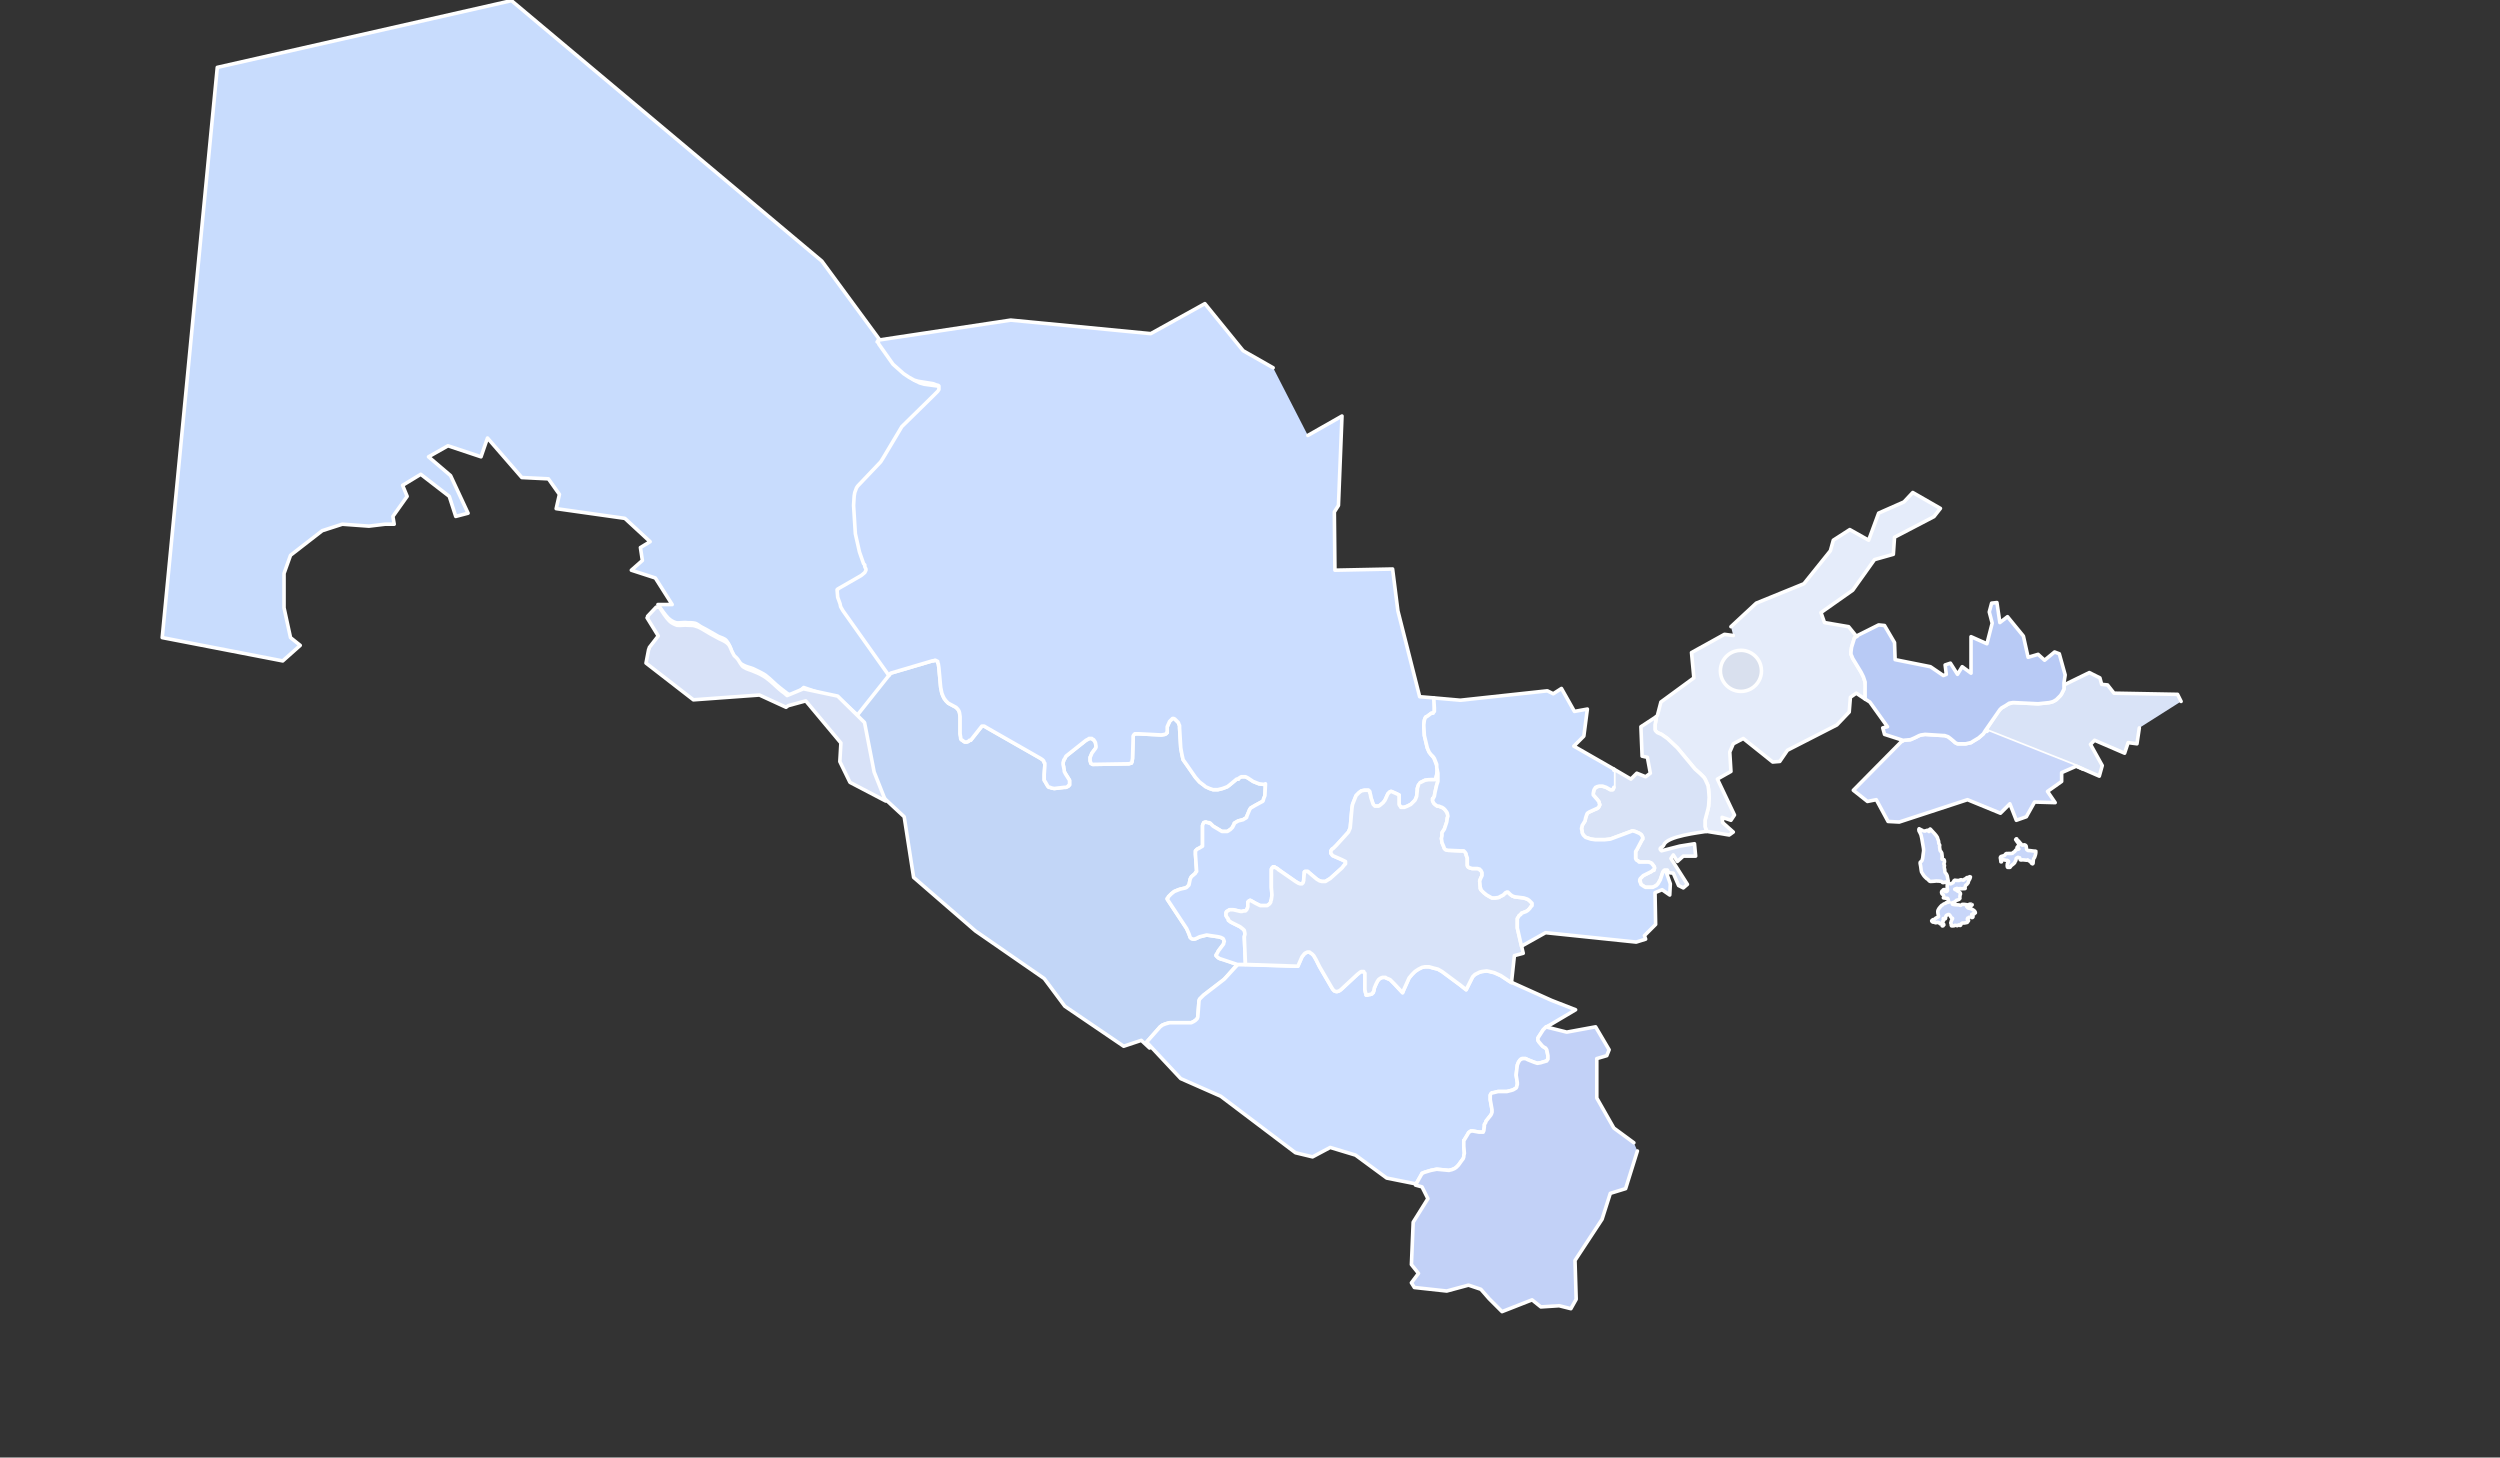 <svg width="1000" height="583"><rect width="100%" height="100%" fill="#333333" stroke="none"/><g transform="scale(1.44) translate(44.841, 0)"><path d="M 561.018,194.838 560.038,192.877 542.384,192.55 540.586,190.261 538.952,190.098 538.461,188.3 535.519,186.829 528.491,190.261 528.491,190.588 528.491,191.406 527.837,192.713 527.51,193.204 526.366,194.348 525.549,194.838 525.058,195.002 524.404,195.165 521.299,195.492 514.597,195.165 514.27,195.165 513.78,195.329 512.799,195.655 512.309,195.982 511.165,196.636 510.184,197.617 506.751,202.847 531.923,212.818 538.298,215.597 539.115,212.655 535.846,206.77 536.99,205.626 545.327,209.222 546.307,206.28 548.759,206.607 549.413,202.194" stroke="#ffff" stroke-width="1" stroke-linecap="round" stroke-linejoin="round" stroke-opacity="1" fill="#d9e3f7" original="#d9e3f7" id="jqvmap1_an" class="jvectormap-region"></path><path d="M 34.056,159.291l1.8-5.04l8.819-6.84l5.58-1.8l7.38,0.54l4.5-0.54h2.52l-0.36-2.16l3.96-5.58l-1.26-3.06l5.04-3.06l7.92,6.12l1.8,5.58l3.42-0.9l-4.86-10.439l-6.12-5.22l5.4-3.06l9.179,3.06l1.8-5.22l9.539,10.979l7.38,0.36l3.06,4.32l-0.9,3.96l19.079,2.7l7.02,6.48l-2.7,1.62l0.54,3.6l-3.06,2.7l6.66,2.16l4.68,7.38h-3.96c0.9,1.26,1.98,2.88,2.88,3.78c0.54,0.54,1.44,1.08,2.16,1.26c0.9,0.18,2.16-0.18,3.06,0c0.9,0,1.62,0,2.34,0.18c0.54,0.18,1.08,0.72,1.8,1.08c1.44,0.72,2.88,1.62,4.5,2.52c0.72,0.36,1.8,0.54,2.34,1.26c0.72,0.9,1.08,1.98,1.44,3.06c0.36,0.72,0.72,1.44,1.26,1.98c0.54,0.72,1.08,1.26,1.8,1.62c0.9,0.54,1.98,0.72,2.88,1.08c1.08,0.54,2.34,1.08,3.42,1.8c1.44,1.08,2.7,2.52,4.14,3.6c1.08,0.9,2.34,1.8,3.42,2.52l3.06-2.7l10.439,3.6l5.94,5.4l8.819-10.799l-12.779-18.179l-0.54-1.08l-0.36-0.9l-0.54-1.8l-0.36-1.98v-0.18h0.18l0,0l0.18-0.18l6.48-3.78l0.9-0.72l0.36-0.54v-0.18v-0.36l-0.18-0.72l-0.18-0.36l-0.18-0.36l-1.08-3.42l-1.26-5.04l-0.54-7.92l0.18-2.7l0.18-0.9l0.54-1.26l0.18-0.54l6.48-6.84l0.9-1.08l5.04-8.819l8.819-8.46l1.26-1.44l0.36-0.54v-0.54l0,0v-0.18l-0.18-0.36l-0.72-0.18l-0.9-0.36l-3.96-0.54l-1.26-0.36l-1.44-0.72l-1.98-1.44l-2.34-2.34l-3.96-5.58l-17.459-23.759L97.232,0.18L15.517,18.719L0.218,177.11l33.478,6.48l4.86-4.32l-2.7-2.16l-1.8-8.28V159.291z" stroke="#ffff" stroke-width="1" stroke-linecap="round" stroke-linejoin="round" stroke-opacity="1" fill="#c8dcfd" original="#c8dcfd" id="jqvmap1_qo" class="jvectormap-region"></path><path d="M 215.638,183.723 215.311,183.56 215.311,183.56 214.984,183.396 214.821,183.396 214.494,183.56 214.167,183.56 202.562,186.992 193.081,198.925 194.062,200.886 194.062,200.886 195.043,208.405 195.043,208.568 199.456,220.501 206.321,226.875 208.937,243.711 226.099,258.586 245.224,271.825 250.944,279.508 267.29,290.623 272.194,288.988 274.482,291.113 273.665,289.479 277.424,285.229 278.078,284.738 278.895,284.411 280.039,284.085 280.857,284.085 285.106,284.085 286.087,284.085 286.741,283.758 287.231,283.431 287.558,283.104 287.722,282.94 287.885,282.45 288.212,278.037 288.376,277.546 288.702,277.219 289.52,276.402 294.914,272.316 295.568,271.662 298.837,267.902 295.241,266.595 294.423,266.431 293.606,266.104 293.443,265.941 293.279,265.778 293.116,265.614 292.952,265.451 292.952,265.287 293.279,264.797 293.606,264.143 295.077,262.182 295.077,261.855 295.241,261.528 295.077,261.037 294.914,260.71 294.587,260.547 294.26,260.384 294.26,260.384 293.606,260.22 290.337,259.73 289.683,259.893 288.376,260.22 287.395,260.71 286.904,260.874 286.578,260.874 286.087,260.71 285.76,260.384 285.433,259.403 284.78,257.932 279.386,249.759 279.386,249.596 279.549,249.432 279.712,249.269 279.712,249.105 280.53,248.288 281.347,247.634 282.491,247.144 284.453,246.653 284.78,246.49 285.106,246.163 285.433,245.836 285.76,244.202 285.924,243.875 286.087,243.548 287.231,242.567 287.231,242.404 287.558,242.077 287.231,237.336 287.231,236.683 287.231,236.356 287.558,236.029 287.722,235.865 288.049,235.702 288.376,235.538 289.193,235.048 289.193,234.885 289.193,234.721 289.193,229.327 289.356,228.837 289.52,228.673 289.52,228.51 290.01,228.346 290.174,228.346 290.5,228.51 290.991,228.51 290.991,228.673 291.318,228.673 292.135,229.491 294.587,230.962 294.587,230.962 294.914,230.962 295.077,230.962 295.895,230.962 296.058,230.962 296.385,230.798 296.548,230.635 296.875,230.471 297.039,230.308 297.202,230.144 297.529,229.817 297.529,229.654 298.019,228.837 298.019,228.673 298.837,228.183 299.164,228.019 300.471,227.693 300.962,227.366 301.289,227.202 301.452,227.039 301.452,226.875 302.269,224.914 302.596,224.423 303.74,223.77 305.538,222.789 305.865,222.625 306.029,222.462 306.192,221.808 306.356,221.645 306.519,220.991 306.683,217.722 306.192,217.885 304.885,217.722 303.25,217.068 301.779,216.087 301.125,215.76 300.798,215.76 300.308,215.76 299.981,215.76 299.654,215.924 299.164,216.251 299.164,216.414 298.673,216.414 296.712,218.049 296.058,218.539 294.75,219.029 293.443,219.356 292.952,219.356 292.135,219.356 291.154,219.029 289.683,218.212 288.376,217.231 287.231,215.924 284.616,212.164 283.799,211.02 283.472,209.549 283.145,207.751 282.818,202.194 282.818,201.54 282.655,201.213 282.491,200.723 282.328,200.559 281.837,200.069 281.51,199.742 281.184,199.578 281.02,199.578 280.857,199.578 280.693,199.742 280.366,200.069 280.039,200.396 279.386,201.867 279.386,202.194 279.386,202.521 279.386,203.174 279.386,203.501 279.222,203.501 279.222,203.665 279.059,203.828 279.059,203.828 278.732,203.992 277.751,204.155 271.376,203.828 270.396,203.828 270.232,203.992 270.232,203.992 270.069,204.155 269.905,204.482 269.905,205.463 269.742,210.693 269.578,211.674 269.415,212.001 269.251,212.001 268.761,212.164 258.954,212.328 258.627,212.328 258.136,212.001 258.136,211.837 257.973,211.347 257.973,211.02 257.973,210.366 258.136,210.039 258.463,209.222 259.444,207.915 259.608,207.588 259.608,207.424 259.608,207.261 259.444,206.28 259.281,205.953 258.954,205.463 258.79,205.463 258.627,205.299 258.463,205.136 258.463,205.136 257.973,205.136 257.646,205.136 257.483,205.299 257.156,205.463 256.829,205.626 251.271,210.039 250.944,210.693 250.618,211.184 250.618,211.347 250.454,211.837 250.454,212.328 250.618,212.982 250.618,213.309 250.781,214.289 250.944,214.616 252.252,216.741 252.252,216.905 252.252,217.395 252.252,217.558 252.252,217.722 252.252,218.049 251.925,218.212 251.925,218.376 251.598,218.539 251.271,218.703 250.781,218.703 248.002,219.029 247.185,218.866 246.858,218.703 246.531,218.703 246.204,218.376 245.55,217.231 245.224,216.741 245.224,215.76 245.224,215.107 245.387,212.655 245.387,212.328 245.387,212.001 245.224,211.837 245.06,211.347 244.733,211.02 243.752,210.366 228.551,201.703 228.224,201.703 227.897,201.703 225.445,204.809 224.792,205.626 224.465,205.626 224.138,205.953 223.647,206.117 223.321,206.117 223.157,206.117 222.667,205.79 222.503,205.626 222.176,205.463 222.013,205.136 222.013,204.809 221.849,203.828 221.849,199.088 221.686,197.944 221.523,197.453 221.196,196.963 220.705,196.473 218.58,195.329 217.927,194.675 217.436,194.021 217.109,193.367 216.782,192.55 216.455,190.915 215.965,185.521 215.802,184.377 215.638,184.05" stroke="#ffff" stroke-width="1" stroke-linecap="round" stroke-linejoin="round" stroke-opacity="1" fill="#c2d6f7" original="#c2d6f7" id="jqvmap1_bu" class="jvectormap-region" fill-opacity="1"></path><path d="M 333.326,269.864 332.999,270.027 332.181,270.681 327.605,274.931 327.114,275.258 326.624,275.421 326.297,275.421 325.807,275.258 325.48,274.931 325.153,274.441 321.72,268.556 320.74,266.595 320.086,265.451 319.595,264.96 319.105,264.633 318.942,264.47 318.451,264.47 318.451,264.47 318.288,264.47 317.961,264.633 317.634,264.797 317.471,264.96 316.817,265.778 315.673,268.393 299,267.902 295.241,271.989 289.52,276.402 288.702,277.219 288.376,277.546 288.212,278.037 287.885,282.45 287.722,282.94 287.558,283.104 287.231,283.431 286.741,283.758 286.087,284.085 285.106,284.085 280.857,284.085 280.039,284.085 278.895,284.411 278.078,284.738 277.424,285.229 273.665,289.479 283.145,299.613 294.26,304.516 315.019,320.208 319.759,321.352 324.663,318.737 331.691,320.862 340.354,327.237 348.527,328.871 349.998,326.256 350.161,326.092 350.161,325.929 350.979,325.602 352.613,325.112 353.431,324.948 354.248,324.785 357.68,325.112 358.171,324.948 358.334,324.948 359.152,324.621 359.642,324.294 360.296,323.641 361.113,322.496 361.603,321.843 361.767,321.352 361.767,321.025 361.93,320.371 361.767,318.41 361.767,317.266 361.767,316.775 361.93,316.612 362.911,314.977 363.074,314.651 363.238,314.487 363.565,314.324 363.728,314.16 363.892,314.16 364.219,314.16 366.017,314.487 366.507,314.487 366.834,314.487 366.997,314.487 367.161,314.487 367.161,314.324 367.161,314.324 367.324,314.16 367.488,312.853 367.488,312.362 367.815,311.872 367.978,311.381 369.286,309.747 369.449,309.42 369.613,308.93 369.613,308.276 369.122,305.497 369.122,304.516 369.122,304.353 369.122,304.189 369.286,303.863 369.286,303.863 369.613,303.536 369.94,303.536 371.247,303.209 373.699,303.209 375.007,302.882 375.497,302.718 376.314,302.228 376.478,301.901 376.478,301.738 376.641,301.247 376.641,300.757 376.314,298.632 376.478,297.161 376.641,295.853 376.968,295.036 377.295,294.546 377.622,294.219 377.785,294.219 377.949,294.055 378.276,294.055 378.439,294.055 378.93,294.055 379.583,294.382 381.218,295.036 382.199,295.363 383.179,295.199 383.67,295.036 384.814,294.709 384.814,294.709 384.977,294.382 385.141,294.219 385.141,293.728 385.141,293.238 384.977,292.421 384.814,291.603 384.487,291.113 384.16,290.95 383.67,290.623 382.689,289.479 382.362,288.988 382.362,288.988 382.362,288.498 382.362,288.334 383.833,286.046 384.65,285.229 384.814,285.229 384.814,285.229 392.823,280.488 386.122,277.873 374.516,272.643 372.064,271.008 370.266,270.191 368.959,269.864 368.142,269.7 366.834,269.864 366.18,270.027 365.853,270.191 365.199,270.518 364.872,270.681 364.219,271.335 363.728,272.316 362.748,274.277 362.421,274.931 360.786,273.623 355.719,269.864 354.575,269.21 353.267,268.883 352.123,268.556 350.979,268.556 350.161,268.72 349.181,269.21 348.2,269.864 347.383,270.681 346.565,271.662 345.094,274.931 344.767,275.748 342.479,273.296 341.335,272.152 341.008,271.989 340.191,271.662 340.027,271.498 339.7,271.498 339.373,271.498 339.21,271.498 338.72,271.662 338.229,271.989 338.066,272.152 337.739,272.643 337.412,273.296 336.922,274.441 336.758,275.258 336.595,275.748 336.431,275.748 336.268,276.075 335.777,276.239 335.614,276.239 334.96,276.402 334.633,276.402 334.633,276.075 334.47,275.748 334.306,274.931 334.306,270.681 334.306,270.354 333.979,270.027 333.979,269.864 333.816,269.864 333.653,269.864 333.489,269.864" stroke="#ffff" stroke-width="1" stroke-linecap="round" stroke-linejoin="round" stroke-opacity="1" fill="#cbddff" original="#cbddff" id="jqvmap1_qa" class="jvectormap-region"></path><path d="M 308.807,102.159 300.471,97.419 289.847,84.343 274.809,92.679 235.907,88.919 199.129,94.477 198.802,94.967 199.129,95.131 199.293,95.621 203.216,101.179 206.158,103.794 207.629,104.775 209.1,105.592 210.244,105.919 214.331,106.573 215.148,106.899 215.802,107.063 215.965,107.226 215.965,107.553 215.965,107.553 215.965,108.207 215.638,108.697 214.331,110.005 205.667,118.505 200.6,127.004 199.783,128.312 193.408,135.014 193.081,135.504 192.591,136.812 192.428,137.792 192.264,140.408 192.755,148.254 193.899,153.321 195.043,156.59 195.37,156.917 195.37,157.407 195.697,158.061 195.697,158.388 195.533,158.715 195.37,159.042 194.389,159.859 187.851,163.618 187.851,163.782 187.851,163.782 187.687,163.782 187.687,163.945 187.851,165.907 188.505,167.705 188.668,168.522 189.322,169.666 202.071,187.646 202.562,186.992 214.167,183.56 214.494,183.56 214.821,183.396 214.984,183.396 215.311,183.56 215.311,183.56 215.638,183.723 215.638,184.05 215.802,184.377 215.965,185.521 216.455,190.915 216.782,192.55 217.109,193.367 217.436,194.021 217.927,194.675 218.58,195.329 220.705,196.473 221.196,196.963 221.523,197.453 221.686,197.944 221.849,199.088 221.849,203.828 222.013,204.809 222.013,205.136 222.176,205.463 222.503,205.626 222.667,205.79 223.157,206.117 223.321,206.117 223.647,206.117 224.138,205.953 224.465,205.626 224.792,205.626 227.897,201.703 228.224,201.703 228.551,201.703 229.368,202.194 244.243,210.693 244.733,211.02 245.06,211.347 245.224,211.837 245.387,212.001 245.387,212.328 245.387,212.655 245.224,215.107 245.224,215.76 245.224,216.741 245.55,217.231 246.204,218.376 246.531,218.703 246.858,218.703 247.185,218.866 248.002,219.029 250.781,218.703 251.271,218.703 251.598,218.539 251.925,218.376 251.925,218.212 252.252,218.049 252.252,217.722 252.252,217.558 252.252,217.395 252.252,216.905 252.252,216.741 251.108,214.943 250.781,214.289 250.781,213.962 250.454,212.328 250.454,211.837 250.618,211.347 250.618,211.184 250.944,210.693 251.271,210.039 256.829,205.626 257.156,205.463 257.483,205.299 257.646,205.136 257.973,205.136 258.463,205.136 258.463,205.136 258.627,205.299 258.79,205.463 258.954,205.463 259.281,205.953 259.444,206.28 259.608,207.261 259.608,207.424 259.608,207.588 259.444,207.915 258.463,209.222 258.136,210.039 257.973,210.366 257.973,211.02 257.973,211.347 258.136,211.837 258.136,212.001 258.627,212.328 258.954,212.328 268.761,212.164 269.251,212.001 269.415,212.001 269.578,211.674 269.742,210.693 269.905,205.463 269.905,204.482 270.069,204.155 270.232,203.992 270.232,203.992 270.396,203.828 271.376,203.828 277.751,204.155 278.732,203.992 279.059,203.828 279.059,203.828 279.222,203.665 279.222,203.501 279.386,203.501 279.386,203.174 279.386,202.521 279.386,202.194 279.386,201.867 280.039,200.396 280.366,200.069 280.693,199.742 280.857,199.578 281.02,199.578 281.184,199.578 281.51,199.742 281.837,200.069 282.328,200.559 282.491,200.723 282.655,201.213 282.818,201.54 282.818,202.194 283.145,207.751 283.472,209.549 283.799,211.02 284.616,212.164 287.231,215.924 288.376,217.231 289.683,218.212 290.01,218.539 291.154,219.029 292.135,219.356 292.952,219.356 293.443,219.356 294.75,219.029 296.058,218.539 296.712,218.049 298.673,216.414 299.164,216.414 299.164,216.251 299.654,215.924 299.981,215.76 300.308,215.76 300.798,215.76 301.125,215.76 301.779,216.087 303.25,217.068 304.885,217.722 306.192,217.885 306.683,217.722 306.519,220.991 306.192,221.808 306.029,222.462 305.865,222.625 305.538,222.789 303.74,223.77 302.923,224.26 302.596,224.423 302.269,224.914 301.452,226.875 301.452,227.039 301.289,227.202 300.962,227.366 300.471,227.693 299.164,228.019 298.837,228.183 298.019,228.673 298.019,228.837 297.529,229.817 297.202,230.144 297.039,230.308 296.875,230.471 296.548,230.635 296.385,230.798 296.058,230.962 295.895,230.962 295.077,230.962 294.914,230.962 294.587,230.962 294.587,230.962 292.135,229.491 291.318,228.673 290.991,228.673 290.991,228.51 290.5,228.51 290.174,228.346 290.01,228.346 289.52,228.51 289.52,228.673 289.356,228.837 289.193,229.327 289.193,234.721 289.193,234.885 289.193,235.048 288.376,235.538 288.049,235.702 287.722,235.865 287.558,236.029 287.231,236.356 287.231,236.683 287.231,237.336 287.558,242.077 287.231,242.404 287.231,242.567 286.087,243.548 285.924,243.875 285.76,244.202 285.433,245.836 285.106,246.163 284.78,246.49 284.453,246.653 282.982,246.98 281.347,247.634 280.53,248.288 279.712,249.105 279.712,249.269 279.549,249.432 279.386,249.596 279.386,249.759 284.78,257.932 285.433,259.403 285.76,260.384 286.087,260.71 286.578,260.874 286.904,260.874 287.395,260.71 288.376,260.22 289.683,259.893 290.337,259.73 293.606,260.22 294.26,260.384 294.26,260.384 294.587,260.547 294.914,260.71 295.077,261.037 295.241,261.528 295.077,261.855 295.077,262.182 293.606,264.143 293.279,264.797 292.952,265.287 292.952,265.451 293.116,265.614 293.279,265.778 293.443,265.941 293.933,266.268 298.837,267.902 299,267.902 301.125,267.902 300.798,260.22 300.962,259.566 300.962,259.239 300.798,258.422 300.471,258.095 299.654,257.441 297.039,256.134 296.875,255.97 296.385,255.643 296.385,255.316 295.895,254.663 295.731,254.336 295.731,253.682 295.731,253.518 295.895,253.192 296.221,253.028 296.712,252.701 296.875,252.701 297.693,252.701 299.817,253.192 300.144,253.192 300.635,253.028 300.798,253.028 301.125,253.028 301.452,252.701 301.615,252.374 301.779,251.884 301.779,250.74 301.779,250.576 301.942,250.413 302.106,250.249 302.106,250.249 302.433,250.086 302.76,250.249 303.904,250.903 305.211,251.557 305.538,251.557 306.029,251.557 306.519,251.557 306.683,251.557 307.173,251.557 307.827,251.067 308.154,250.576 308.154,250.249 308.317,249.922 308.481,248.615 308.317,246.49 308.317,242.24 308.317,241.913 308.317,241.423 308.481,241.096 308.644,241.096 308.807,240.932 308.807,240.769 308.971,240.769 309.134,240.769 309.298,240.932 309.625,241.096 309.952,241.259 311.259,242.24 315.019,244.855 315.836,245.346 316.326,245.509 316.653,245.509 316.817,245.509 316.98,245.346 317.144,245.182 317.307,244.528 317.307,244.202 317.471,242.567 317.471,242.24 317.634,242.077 317.961,242.077 317.961,242.077 318.288,242.077 318.451,242.077 318.778,242.404 320.903,244.202 321.72,244.692 322.374,244.855 322.865,244.855 323.028,244.855 323.355,244.855 323.845,244.528 324.663,244.038 327.932,241.096 328.585,240.279 328.912,239.952 328.912,239.788 328.912,239.461 328.912,239.298 327.932,238.808 325.316,237.663 324.989,237.173 324.826,237.01 324.826,236.846 324.826,236.356 324.826,236.356 324.989,236.192 325.153,235.865 325.48,235.702 326.461,234.721 329.73,231.125 330.22,229.981 330.71,224.423 330.874,223.443 331.855,220.991 332.181,220.664 332.672,220.174 333.326,219.683 334.143,219.52 334.633,219.52 334.96,219.52 335.287,219.52 335.614,219.847 335.614,220.01 335.614,220.174 335.777,220.501 335.941,221.481 336.595,223.443 336.758,223.606 336.922,223.77 337.085,223.933 337.249,223.933 337.576,223.933 338.066,223.933 338.393,223.77 339.373,222.952 339.864,222.299 340.027,221.972 340.681,220.501 341.008,220.174 341.171,220.01 341.498,219.847 341.662,219.847 343.133,220.501 343.46,220.664 343.623,220.827 343.787,220.827 343.787,221.318 343.787,223.116 343.787,223.443 343.95,223.77 344.114,223.933 344.277,224.26 344.441,224.26 344.441,224.26 344.604,224.26 345.258,224.26 346.075,223.933 347.056,223.443 348.2,222.299 348.363,221.972 348.69,221.154 348.69,220.991 348.854,219.52 348.854,219.029 349.181,218.049 349.671,217.395 350.325,217.068 350.979,216.741 352.613,216.578 353.921,216.578 354.248,215.27 354.411,214.126 354.248,212.655 353.758,211.347 353.431,210.53 352.613,209.549 352.123,208.895 351.633,207.751 350.815,204.319 350.652,201.376 350.815,200.069 350.979,199.578 351.142,199.251 351.306,199.088 351.469,199.088 352.777,198.107 353.267,198.107 353.267,197.944 353.431,197.78 353.594,197.617 353.594,196.636 353.594,194.675 353.431,194.021 353.431,193.857 349.508,193.531 343.46,169.666 341.989,158.061 325.97,158.388 325.807,142.206 326.951,140.408 327.932,115.563 318.451,120.957" stroke="#ffff" stroke-width="1" stroke-linecap="round" stroke-linejoin="round" stroke-opacity="1" fill="#cbddff" original="#cbddff" id="jqvmap1_no" class="jvectormap-region" fill-opacity="1"></path><path d="M 436.629,176.531 434.177,176.204 425.024,181.271 425.678,188.3 416.524,195.002 415.543,198.761 415.217,199.088 415.217,199.578 414.89,201.376 414.89,202.194 414.89,202.684 415.053,203.011 415.217,203.174 415.38,203.338 415.543,203.501 416.688,203.992 418.322,205.136 421.101,207.751 426.005,213.635 427.476,214.943 428.456,215.924 428.783,216.414 429.601,218.212 429.764,219.356 429.927,221.481 429.764,223.933 429.601,224.75 428.947,227.202 428.783,227.856 428.783,229 428.783,229.654 429.11,230.635 429.11,230.962 429.274,230.962 429.437,230.962 435.485,231.942 436.629,231.125 433.687,228.51 433.523,227.039 435.975,227.856 436.956,226.385 432.216,216.414 435.975,214.289 435.648,208.895 436.629,206.607 439.408,205.136 447.581,211.674 449.542,211.511 451.667,208.405 465.397,201.376 468.83,197.78 469.157,193.694 470.791,192.55 473.243,194.184 473.243,194.021 473.406,190.261 473.243,189.771 473.243,189.444 472.753,187.973 472.099,186.665 469.81,182.906 469.484,182.089 469.32,181.762 469.32,181.108 469.484,179.8 470.301,177.185 471.118,176.695 470.791,176.695 468.666,174.079 461.965,172.935 460.984,170.156 469.81,163.945 475.858,155.446 481.089,153.974 481.416,149.234 492.367,143.513 494.165,141.225 486.483,136.812 484.031,139.427 477.002,142.533 474.224,150.052 468.993,147.109 464.416,150.052 463.599,152.994 456.244,162.147 443.004,167.541 435.975,174.079" stroke="#ffff" stroke-width="1" stroke-linecap="round" stroke-linejoin="round" stroke-opacity="1" fill="#e5ecfa" original="#e5ecfa" id="jqvmap1_to" class="jvectormap-region"></path><path d="M 429.764 219.356l-0.163-1.144l-0.817-1.798l-0.327-0.49l-0.981-0.981l-1.471-1.308l-4.904-5.884l-2.779-2.615l-1.635-1.144l-1.144-0.49l-0.163-0.163l-0.163-0.163l-0.163-0.163l-0.163-0.327v-0.49v-0.817l0.327-1.798v-0.49l-4.25 2.779l0.327 8.173l1.471 0.327l0.817 4.413l-1.308 0.981l-2.452-0.981l-1.635 1.635l-4.74-2.779v0.327v4.74l-0.163 0.49l-0.163 0.163h-0.163h-0.49l-1.144-0.654l-1.144-0.327h-0.327h-0.163h-0.327l-0.654 0.163l-0.163 0.163h-0.163l-0.327 0.49l-0.163 0.327l-0.163 0.817v0.163v0.163v0.163l1.144 1.308l0.49 0.654v0.327l0.163 0.327v0.163l-0.163 0.327l-0.163 0.327l-0.163 0.163l-0.327 0.163c0 0.163-0.163 0.163-0.327 0.163l-1.798 0.817l-0.49 0.327l-0.163 0.327l-0.163 0.49l-0.163 0.49l-0.163 0.817l-0.817 1.308v0.163l-0.163 0.654l0.163 0.817v0.327l0.163 0.327l0.163 0.327l0.654 0.654l0.49 0.163l0.981 0.327l1.144 0.163h2.779l1.471-0.163l5.721-2.125l0.327-0.163h0.163l0.654 0.163l1.144 0.49l0.49 0.327l0.163 0.163l0.327 0.654v0.163v0.327l-0.163 0.163l-1.471 2.779l-0.327 0.49v0.163v0.654l0 0v1.144l0.163 0.327l0.163 0.163l0.327 0.163l0.327 0.327h1.144h1.471l0.49 0.163l0.327 0.163l0.163 0.163l0.49 0.654l0.163 0.327v0.327l-0.163 0.163v0.163v0.163h-0.327l-0.327 0.327l-2.288 1.144l-0.49 0.49l-0.327 0.327l-0.163 0.327v0.163v0.327h0.163v0.327l0.163 0.327v0.163l0.49 0.327l0.49 0.327l0.327 0.163h0.654h0.654h0.654l0.327-0.163l0.654-0.327l0.49-0.49l0.654-1.144l0.654-1.961l0.163-0.327l0.163-0.163l0.163-0.163h0.163h0.163h0.163h0.327l0.163 0.654l1.471 0.163l1.471 3.433l1.308 0.654l1.144-0.981l-4.577-7.192l0.654-0.981l1.144 1.798l1.635-1.471h3.433l-0.327-3.433l-4.086 0.654l-5.067 1.308c-1.144-0.817 0.49-0.981 0.654-1.635c0.817-2.452 9.971-3.433 11.769-3.759v-0.327l-0.327-0.981V229v-1.144l0.163-0.654l0.654-2.452l0.163-0.817l0.163-2.452L429.764 219.356z" stroke="#ffff" stroke-width="1" stroke-linecap="round" stroke-linejoin="round" stroke-opacity="1" fill="#d9e3f7" original="#d9e3f7" id="jqvmap1_gu" class="jvectormap-region"></path><path d="M 349.181,218.049 348.854,219.029 348.854,219.52 348.69,220.991 348.69,221.154 348.363,221.972 348.2,222.299 347.056,223.443 346.075,223.933 345.258,224.26 344.604,224.26 344.441,224.26 344.441,224.26 344.277,224.26 344.114,223.933 343.95,223.77 343.787,223.443 343.787,223.116 343.787,221.318 343.787,220.827 343.623,220.827 343.46,220.664 343.133,220.501 341.662,219.847 341.498,219.847 341.171,220.01 341.008,220.174 340.681,220.501 340.027,221.972 339.864,222.299 339.373,222.952 338.393,223.77 338.066,223.933 337.576,223.933 337.249,223.933 337.085,223.933 336.922,223.77 336.758,223.606 336.595,223.443 335.941,221.481 335.777,220.501 335.614,220.174 335.614,220.01 335.614,219.847 335.287,219.52 334.96,219.52 334.633,219.52 334.143,219.52 333.326,219.683 332.672,220.174 332.181,220.664 331.855,220.991 330.874,223.443 330.71,224.423 330.22,229.981 329.73,231.125 326.461,234.721 325.48,235.702 325.153,235.865 324.989,236.192 324.826,236.356 324.826,236.356 324.826,236.846 324.826,237.01 324.989,237.173 325.316,237.663 327.932,238.808 328.912,239.298 328.912,239.461 328.912,239.788 328.912,239.952 328.585,240.279 327.932,241.096 324.663,244.038 323.845,244.528 323.355,244.855 323.028,244.855 322.865,244.855 322.374,244.855 321.72,244.692 320.903,244.202 318.778,242.404 318.451,242.077 318.288,242.077 317.961,242.077 317.961,242.077 317.634,242.077 317.471,242.24 317.471,242.567 317.307,244.202 317.307,244.528 317.144,245.182 316.98,245.346 316.817,245.509 316.653,245.509 316.326,245.509 315.836,245.346 315.019,244.855 311.259,242.24 310.279,241.586 309.952,241.259 309.625,241.096 309.298,240.932 309.134,240.769 308.971,240.769 308.807,240.769 308.807,240.932 308.644,241.096 308.481,241.096 308.317,241.423 308.317,241.913 308.317,242.24 308.317,246.49 308.481,248.615 308.317,249.922 308.154,250.249 308.154,250.576 307.827,251.067 307.173,251.557 306.683,251.557 306.519,251.557 306.029,251.557 305.538,251.557 305.211,251.557 303.904,250.903 302.76,250.249 302.433,250.086 302.106,250.249 302.106,250.249 301.942,250.413 301.779,250.576 301.779,250.74 301.779,251.884 301.615,252.374 301.452,252.701 301.125,253.028 300.798,253.028 300.635,253.028 300.144,253.192 299.817,253.192 297.693,252.701 296.875,252.701 296.712,252.701 296.221,253.028 295.895,253.192 295.731,253.518 295.731,253.682 295.731,254.336 295.895,254.663 296.385,255.316 296.385,255.643 296.875,255.97 297.039,256.134 299.654,257.441 300.471,258.095 300.798,258.422 300.962,259.239 300.962,259.566 300.798,260.22 301.125,267.902 315.673,268.393 316.817,265.778 317.471,264.96 317.634,264.797 317.961,264.633 318.288,264.47 318.451,264.47 318.451,264.47 318.942,264.47 319.105,264.633 319.595,264.96 320.086,265.451 320.74,266.595 321.72,268.556 325.153,274.441 325.48,274.931 325.807,275.258 326.297,275.421 326.624,275.421 327.114,275.258 327.605,274.931 332.181,270.681 332.999,270.027 333.326,269.864 333.489,269.864 333.653,269.864 333.816,269.864 333.979,269.864 333.979,270.027 334.306,270.354 334.306,270.681 334.306,274.931 334.47,275.748 334.633,276.075 334.633,276.402 334.96,276.402 335.614,276.239 335.777,276.239 336.268,276.075 336.431,275.748 336.595,275.748 336.758,275.258 336.922,274.441 337.412,273.296 337.739,272.643 338.066,272.152 338.229,271.989 338.72,271.662 339.21,271.498 339.373,271.498 339.7,271.498 340.027,271.498 340.191,271.662 341.008,271.989 341.335,272.152 342.479,273.296 344.767,275.748 345.094,274.931 346.565,271.662 347.383,270.681 348.2,269.864 349.181,269.21 350.161,268.72 350.979,268.556 352.123,268.556 353.267,268.883 354.575,269.21 355.719,269.864 360.786,273.623 362.421,274.931 362.748,274.277 363.728,272.316 364.219,271.335 364.872,270.681 365.199,270.518 365.853,270.191 366.18,270.027 366.834,269.864 368.142,269.7 368.959,269.864 370.266,270.191 372.064,271.008 374.516,272.643 375.007,272.97 375.824,265.451 378.276,264.797 376.641,257.768 376.641,255.643 376.641,255.153 376.968,254.663 377.132,254.336 377.622,254.009 377.785,253.682 379.093,253.192 379.583,252.865 380.074,252.374 380.401,251.884 380.564,251.72 380.728,251.557 380.728,251.067 380.728,250.903 380.564,250.74 380.401,250.576 380.074,250.249 379.91,250.086 379.42,249.759 378.439,249.432 375.824,249.105 375.497,248.942 375.334,248.942 374.68,248.451 374.353,248.124 374.026,247.798 373.862,247.798 373.699,247.798 373.536,247.961 373.372,247.961 372.718,248.615 371.738,249.105 371.574,249.269 370.43,249.432 369.94,249.432 369.613,249.432 369.286,249.269 368.142,248.615 367.324,247.961 366.507,247.144 366.507,246.817 366.344,246.817 366.344,246.49 366.18,244.692 366.507,243.875 366.834,243.221 366.834,242.894 366.834,242.567 366.834,242.404 366.67,242.077 366.507,241.75 366.344,241.75 366.18,241.423 365.526,241.259 364.055,241.259 363.565,241.096 363.401,241.096 363.238,240.932 363.074,240.932 362.911,240.769 362.748,240.442 362.748,240.279 362.748,238.317 362.421,237.5 362.421,237.173 362.094,236.683 361.93,236.519 361.767,236.356 361.44,236.356 361.113,236.356 357.354,236.192 356.7,236.029 356.373,235.702 356.209,235.212 355.719,234.067 355.719,233.577 355.556,232.923 355.719,232.106 355.719,231.289 356.373,230.308 357.027,228.346 357.19,227.202 357.354,226.712 357.19,225.895 357.027,225.568 356.536,224.914 356.209,224.587 355.719,224.26 355.229,224.097 354.902,223.933 354.411,223.933 353.758,223.443 353.431,223.116 353.104,222.462 353.104,222.135 353.104,221.808 353.267,221.808 353.594,221.154 353.758,220.174 354.248,218.049 354.575,217.068 354.575,216.087 354.575,214.78 354.411,213.962 354.248,215.107 353.921,216.578 351.96,216.578 350.979,216.741 350.325,217.068 349.671,217.395" stroke="#ffff" stroke-width="1" stroke-linecap="round" stroke-linejoin="round" stroke-opacity="1" fill="#d8e3f9" original="#d8e3f9" id="jqvmap1_sa" class="jvectormap-region"></path><path d="M 507.242,203.011 507.078,203.174 506.915,203.174 506.915,203.011 506.751,202.847 506.751,202.847 506.751,202.847 506.588,203.011 506.097,203.828 504.79,204.972 503.155,205.953 502.665,206.28 501.194,206.607 500.54,206.607 499.232,206.607 498.905,206.607 498.252,206.28 497.925,205.953 496.944,205.136 496.29,204.645 495.309,204.319 494.982,204.319 489.915,203.992 488.771,204.155 488.281,204.319 487.3,204.809 485.829,205.463 484.031,205.626 483.377,205.953 469.974,219.52 473.897,222.625 476.349,222.135 479.618,228.183 482.723,228.346 501.684,222.135 510.838,225.895 513.453,223.279 515.251,227.856 518.03,226.875 520.318,222.789 526.039,222.952 523.914,219.847 527.837,217.068 527.837,214.616 531.923,212.818 533.721,213.635 533.721,213.635 531.923,212.818
         M 491.059,230.935 c 0,0 -0.132,0.104 -0.147,0.067 -0.014,-0.037 -0.067,-0.147 -0.119,-0.228 -0.051,-0.081 -0.071,-0.133 -0.161,-0.147 -0.09,-0.014 -0.175,0.023 -0.289,0.067 -0.113,0.042 -0.271,0.076 -0.37,0.109 -0.1,0.034 0.033,0.081 -0.218,0.043 -0.251,-0.039 -0.616,-0.181 -0.616,-0.181 0,0 -0.607,-0.313 -0.749,-0.379 -0.142,-0.067 -0.142,-0.142 -0.189,-0.033 -0.048,0.109 -0.043,0.336 0.009,0.488 0.051,0.152 0.023,0.189 0.123,0.299 0.1,0.11 0.413,0.81 0.464,0.961 0.053,0.152 -0.005,0.232 0.11,0.531 0.113,0.299 0.37,2.27 0.45,2.536 0.081,0.265 0.19,1.208 0.119,1.398 -0.071,0.19 -0.184,1.697 -0.237,1.89 -0.051,0.194 -0.18,0.758 -0.341,0.89 -0.161,0.133 -0.455,0.204 -0.384,0.506 0.071,0.303 0.299,1.635 0.299,1.933 0,0.299 0.156,0.706 0.242,0.786 0.085,0.081 0.522,0.862 0.754,1.057 0.232,0.194 0.503,0.564 0.763,0.673 0.261,0.109 0.432,0.616 0.83,0.644 0.398,0.029 1.384,-0.113 1.587,-0.123 0.203,-0.009 1.441,0.019 1.644,0.228 0.204,0.209 -0.023,0.251 0.37,0.218 0.393,-0.033 0.464,-0.26 0.715,-0.109 0.251,0.152 0.27,0.37 0.317,0.483 0.048,0.113 -0.014,0.867 0,1.057 0.014,0.189 0.152,0.635 0.095,0.782 -0.057,0.147 -0.209,0.266 -0.336,0.303 -0.128,0.039 -0.375,-0.057 -0.384,-0.152 -0.009,-0.095 -0.067,-0.474 -0.18,-0.46 -0.114,0.014 -0.46,0.147 -0.488,0.228 -0.029,0.081 -0.327,0.384 -0.275,0.635 0.053,0.251 0.142,0.45 0.351,0.522 0.209,0.071 0.345,0.644 0.218,0.834 -0.128,0.189 0.009,0.109 0.156,0.132 0.147,0.023 0.214,0.057 0.422,0.081 0.209,0.023 0.545,0.005 0.573,0.071 0.029,0.067 0.119,0.1 0.156,0.322 0.037,0.223 -0.081,0.299 0.076,0.469 0.156,0.17 0.261,0.161 -0.029,0.242 -0.289,0.081 -0.644,0.029 -0.867,0.336 -0.223,0.308 -0.081,0.128 -0.237,0.1 -0.156,-0.029 -0.351,0.223 -0.351,0.223 0,0 -0.355,0.17 -0.412,0.218 -0.057,0.047 -0.422,0.455 -0.422,0.455 0,0 -0.669,0.701 -0.669,1.26 0,0.559 0.124,0.777 0.142,0.977 0.019,0.198 0.294,0.426 -0.398,0.711 -0.692,0.285 -0.37,0.37 -0.616,0.464 -0.246,0.095 -0.436,0.057 -0.55,0.161 -0.113,0.104 -0.341,0.218 -0.265,0.379 0.076,0.161 0.17,0.152 0.256,0.189 0.085,0.039 0.085,0.067 0.085,0.067 0,0 0.067,0.009 0.161,0.009 0.095,0 0.198,0.028 0.322,0.057 0.123,0.028 0.067,0.113 0.228,0.113 0.161,0 0.531,-0.067 0.531,-0.067 0,0 -0.18,-0.104 0.152,-0.039 0.331,0.067 0.294,0.085 0.361,0.152 0.067,0.067 0.228,0.237 0.228,0.237 h 0.341 c 0,0 0.271,0.232 0.28,0.347 0.009,0.113 -0.095,0.237 0,0.246 0.095,0.009 0.175,0.014 0.214,-0.019 0.038,-0.033 0.076,-0.184 0.142,-0.214 0.067,-0.028 0.113,-0.033 0.051,-0.161 -0.062,-0.128 -0.099,-0.284 -0.138,-0.289 -0.039,-0.005 -0.133,0.113 -0.156,-0.062 -0.023,-0.175 -0.051,-0.503 0.019,-0.583 0.071,-0.081 0.256,-0.142 0.242,-0.237 -0.014,-0.095 -0.048,-0.099 -0.062,-0.265 -0.014,-0.166 -0.123,-0.256 -0.005,-0.246 0.118,0.009 0.161,0.161 0.237,0.175 0.076,0.014 0.2,-0.085 0.228,-0.104 0.028,-0.019 0.047,0.133 0.099,-0.028 0.051,-0.161 0.076,-0.152 0.057,-0.261 -0.019,-0.109 0.048,-0.55 0.242,-0.658 0.194,-0.11 0.393,-0.209 0.506,-0.242 0.114,-0.033 0.204,0.033 0.347,0.147 0.142,0.113 0.455,0.806 0.587,0.867 0.133,0.062 0.331,-0.028 0.218,0.2 -0.113,0.228 -0.364,0.554 -0.379,0.796 -0.014,0.242 -0.166,0.294 -0.071,0.469 0.095,0.175 0.11,0.261 0.104,0.384 -0.005,0.123 -0.029,0.322 0.166,0.331 0.194,0.009 0.512,-0.014 0.602,-0.033 0.09,-0.019 0.194,-0.138 0.294,-0.166 0.099,-0.029 0.327,0.067 0.44,0.113 0.114,0.048 0.256,0.033 0.317,-0.048 0.062,-0.081 0.327,-0.218 0.379,-0.138 0.053,0.081 0.209,0.161 0.251,0.161 0.042,0 0.142,-0.057 0.194,-0.133 0.053,-0.076 0.033,-0.265 0.138,-0.345 0.104,-0.081 0.147,-0.138 0.242,-0.184 0.095,-0.048 0.128,-0.048 0.28,-0.029 0.152,0.019 0.242,0 0.711,-0.076 0.469,-0.076 0.45,-0.099 0.506,-0.161 0.057,-0.062 0.184,-0.327 0.237,-0.351 0.051,-0.023 0.099,-0.123 0.005,-0.194 -0.095,-0.071 -0.289,-0.048 -0.299,-0.19 -0.009,-0.142 0.062,-0.389 0.113,-0.426 0.053,-0.039 0.209,-0.133 0.28,-0.142 0.071,-0.009 -0.071,-0.085 0.242,-0.071 0.313,0.014 0.303,0 0.403,0.043 0.099,0.042 0.294,0.057 0.384,0.037 0.09,-0.019 0.181,-0.203 0.186,-0.251 0.005,-0.048 -0.156,-0.303 -0.242,-0.403 -0.085,-0.1 -0.232,-0.232 -0.099,-0.246 0.133,-0.014 0.251,0.048 0.299,-0.028 0.048,-0.076 0.048,-0.161 0.048,-0.161 l 0.28,0.104 c 0,0 0.071,-0.156 0.2,-0.203 0.128,-0.048 0.18,-0.099 0.156,-0.214 -0.023,-0.113 -0.214,-0.403 -0.308,-0.474 -0.095,-0.071 -0.403,-0.341 -0.697,-0.46 -0.294,-0.119 -0.435,-0.214 -0.706,-0.232 -0.271,-0.019 -0.554,-0.209 -0.583,-0.294 -0.028,-0.085 -0.256,-0.26 -0.119,-0.28 0.138,-0.019 0.361,-0.062 0.522,-0.028 0.161,0.033 0.242,0.009 0.289,-0.048 0.047,-0.057 0.403,-0.138 0.45,-0.11 0.048,0.029 0.242,-0.194 0.242,-0.194 0,0 0.005,-0.128 -0.081,-0.138 -0.085,-0.009 -0.161,-0.005 -0.261,-0.062 -0.099,-0.057 -0.327,0.005 -0.407,0.039 -0.081,0.033 -0.313,0.152 -0.412,0.17 -0.099,0.019 -0.085,0.023 -0.342,-0.048 -0.256,-0.071 -0.886,-0.123 -1.047,-0.109 -0.161,0.014 -0.384,0.048 -0.45,0.142 -0.067,0.095 -0.181,0.214 -0.379,0.119 -0.2,-0.095 -0.256,-0.109 -0.639,-0.119 -0.384,-0.009 -0.782,-0.014 -0.929,-0.062 -0.147,-0.048 -0.531,-0.029 -0.55,-0.152 -0.019,-0.123 -0.119,-0.28 -0.066,-0.342 0.051,-0.062 0.361,-0.076 0.502,-0.152 0.142,-0.076 0.471,-0.237 0.494,-0.294 0.021,-0.057 0.145,-0.23 0.218,-0.268 0.074,-0.037 0.439,-0.071 0.543,-0.156 0.104,-0.085 0.313,-0.142 0.345,-0.228 0.033,-0.085 0.128,-0.218 0.081,-0.322 -0.048,-0.104 -0.023,-0.63 0.042,-0.772 0.067,-0.142 0.09,-0.161 0.11,-0.327 0.019,-0.166 -0.19,-0.351 -0.218,-0.393 -0.029,-0.042 -0.436,-0.365 -0.483,-0.355 -0.048,0.009 0.023,0.081 -0.118,-0.005 -0.142,-0.085 -0.232,-0.18 -0.308,-0.251 -0.076,-0.071 -0.18,-0.09 -0.284,-0.128 -0.104,-0.039 -0.271,-0.104 -0.175,-0.175 0.095,-0.071 0.203,-0.048 0.364,-0.1 0.161,-0.051 0.133,-0.132 0.275,-0.081 0.142,0.053 0.364,0.113 0.511,0.095 0.147,-0.019 0.393,-0.076 0.441,-0.076 0.048,0 0.023,0.051 0.195,0.076 0.17,0.023 0.303,-0.009 0.431,-0.028 0.128,-0.019 0.488,0 0.531,-0.005 0.042,-0.005 0.161,-0.009 0.147,-0.095 -0.014,-0.085 -0.051,-0.109 -0.039,-0.274 0.014,-0.166 -0.028,0 0.076,-0.294 0.104,-0.294 0.062,-0.28 0.147,-0.327 0.085,-0.048 0.531,-0.355 0.55,-0.435 0.019,-0.081 0.085,-0.308 0.123,-0.412 0.038,-0.104 0.152,-0.483 0.246,-0.607 0.095,-0.124 0.194,-0.251 0.232,-0.426 0.039,-0.175 0.2,-0.417 0.057,-0.432 -0.142,-0.014 -0.2,-0.043 -0.294,0.033 -0.095,0.076 -0.057,0.203 -0.379,0.152 -0.322,-0.053 -0.473,0.313 -0.665,0.384 -0.193,0.071 -0.298,0.104 -0.411,0.223 -0.114,0.118 0,0.214 -0.342,0.123 -0.341,-0.09 -0.568,-0.138 -0.805,0.023 -0.237,0.161 -0.251,0.048 -0.602,0.09 -0.35,0.042 -0.805,-0.175 -0.957,0 -0.152,0.175 -0.184,0.403 -0.261,0.545 -0.076,0.142 -0.27,0.152 -0.379,0.223 -0.109,0.071 -0.189,0.184 -0.361,0.184 -0.17,0 -0.336,-0.119 -0.375,-0.184 -0.039,-0.067 -0.379,-0.113 -0.413,-0.246 -0.033,-0.132 0.147,-0.166 0.133,-0.355 -0.014,-0.19 -0.246,-1.265 -0.285,-1.45 -0.038,-0.184 -0.218,-0.494 -0.274,-0.55 -0.057,-0.057 -0.474,-0.526 -0.398,-0.782 0.076,-0.256 -0.19,-0.986 -0.17,-1.156 0.019,-0.17 0.132,-0.284 0.085,-0.426 -0.047,-0.142 -0.189,-0.237 -0.189,-0.361 0,-0.123 0.048,-0.18 0.152,-0.379 0.104,-0.2 0.028,-0.729 -0.104,-0.853 -0.133,-0.124 -0.578,0.028 -0.568,-0.209 0.009,-0.237 0.104,-0.474 0.104,-0.531 0,-0.057 -0.113,-0.635 -0.113,-0.919 0,-0.285 -0.218,-0.446 -0.313,-0.644 -0.095,-0.2 -0.181,-0.057 -0.218,-0.417 -0.037,-0.361 -0.028,-0.361 -0.076,-0.512 -0.048,-0.152 -0.048,-0.2 -0.048,-0.341 0,-0.142 0.17,-0.474 -0.076,-0.711 -0.246,-0.237 -0.085,-0.853 -0.266,-1.119 -0.18,-0.265 -0.132,-0.511 -0.256,-0.757 -0.123,-0.246 -0.435,-0.655 -0.711,-0.967 -0.275,-0.313 -0.683,-0.72 -0.919,-0.986 -0.237,-0.265 -0.351,-0.455 -0.426,-0.37 -0.076,0.085 -0.161,0.104 -0.181,0.17 -0.019,0.067 0.009,0.218 0.009,0.218 l -0.019,0.104 -0.016,0.14 z
         M 515.195,233.11 c -0.113,0.085 -0.19,0.114 -0.095,0.181 0.095,0.067 0.095,0.133 0.2,0.284 0.104,0.152 0.417,0.54 0.455,0.607 0.037,0.067 0.218,0.407 0.218,0.464 0,0.057 -0.123,0.218 -0.123,0.218 0,0 -0.104,0.142 -0.181,0.275 -0.076,0.132 -0.322,0.218 -0.2,0.35 0.124,0.133 0.342,0.209 0.342,0.209 0,0 0.228,0.095 0.095,0.161 -0.133,0.067 -0.342,0.067 -0.407,0.133 -0.067,0.067 -0.37,0 -0.474,0.19 -0.104,0.189 -0.124,0.294 -0.218,0.35 -0.095,0.057 -0.085,0.039 -0.265,0.17 -0.18,0.132 -0.331,0.218 -0.341,0.274 -0.009,0.057 0.076,0.085 -0.285,0.095 -0.361,0.009 -1.336,-0.019 -1.412,0 -0.076,0.019 -0.228,0.142 -0.351,0.294 -0.123,0.152 0.076,0.218 -0.522,0.37 -0.596,0.152 -0.692,0.17 -0.739,0.294 -0.048,0.124 -0.142,0.085 -0.029,0.559 0.114,0.474 0.029,0.701 0.085,0.796 0.057,0.095 0.161,0.085 0.19,-0.048 0.028,-0.132 -0.057,-0.502 0.113,-0.55 0.17,-0.048 0.313,0.019 0.483,0.048 0.17,0.028 0.729,0.161 0.816,0.152 0.085,-0.009 0.18,-0.057 0.274,0.085 0.095,0.142 0.342,0.039 0.265,0.313 -0.076,0.275 -0.322,0.294 -0.331,0.474 -0.009,0.181 -0.039,0.625 -0.048,0.73 -0.009,0.104 0.066,0.359 0.19,0.37 0.122,0.009 0.265,-0.048 0.379,-0.039 0.113,0.009 0.161,0.057 0.246,0.009 0.085,-0.048 0.2,-0.417 0.341,-0.492 0.142,-0.076 0.844,-0.664 0.91,-0.758 0.066,-0.095 0.057,-0.284 0.132,-0.37 0.076,-0.085 0.209,-0.181 0.209,-0.246 0,-0.066 0.085,-0.568 0.085,-0.568 0,0 0.029,-0.142 0.095,-0.161 0.067,-0.019 0.303,-0.17 0.398,-0.19 0.095,-0.019 0.009,0.048 0.198,0.076 0.19,0.028 0.2,-0.057 0.303,0.067 0.104,0.124 -0.019,0.597 0.322,0.597 0.342,0 0.379,-0.048 0.559,-0.048 0.181,0 0.967,0.113 1.062,0.113 0.095,0 0.2,-0.246 0.389,0 0.19,0.246 0.55,0.246 0.625,0.379 0.076,0.133 0.436,0.644 0.559,0.644 0.123,0 0.17,-0.076 0.19,-0.17 0.019,-0.095 0.028,-0.673 0.067,-0.881 0.038,-0.209 0.123,-0.502 0.228,-0.568 0.104,-0.067 0.113,-0.17 0.2,-0.445 0.085,-0.274 0.19,-0.436 0.209,-0.673 0.019,-0.237 0.113,-0.683 0.085,-0.749 -0.029,-0.067 -0.209,-0.085 -0.361,-0.067 -0.152,0.019 -0.834,-0.076 -0.977,-0.113 -0.142,-0.039 -0.322,-0.039 -0.492,-0.048 -0.17,-0.009 -0.37,0.038 -0.483,-0.076 -0.113,-0.114 -0.189,-0.085 -0.256,-0.209 -0.067,-0.124 -0.028,-0.436 -0.095,-0.655 -0.067,-0.218 -0.019,-0.331 -0.161,-0.455 -0.142,-0.123 -0.256,-0.2 -0.389,-0.2 -0.133,0 -0.568,0.161 -0.692,0.066 -0.124,-0.095 -0.124,-0.303 -0.218,-0.361 -0.095,-0.057 -0.067,0.019 -0.246,-0.218 -0.181,-0.237 -0.209,-0.181 -0.351,-0.427 -0.142,-0.246 -0.379,-0.18 -0.503,-0.435 -0.123,-0.256 -0.057,-0.331 -0.189,-0.303 -0.133,0.029 -0.085,0.123 -0.085,0.123 z" stroke="#ffff" stroke-width="1" stroke-linecap="round" stroke-linejoin="round" stroke-opacity="1" fill="#c8d6f9" original="#c8d6f9" id="jqvmap1_fa" class="jvectormap-region"></path><path d="M 403.448,213.962 403.448,213.635 392.333,207.261 395.112,204.482 396.092,196.963 392.496,197.617 388.9,191.242 386.612,192.713 384.977,191.896 360.786,194.511 353.431,193.857 353.431,194.021 353.594,196.636 353.594,197.617 353.431,197.78 353.267,197.944 353.267,198.107 352.777,198.107 351.469,199.088 351.306,199.088 351.142,199.251 350.979,199.578 350.815,200.069 350.652,201.376 350.815,204.319 351.633,207.751 352.123,208.895 352.613,209.549 353.267,210.203 353.594,210.693 354.248,212.328 354.248,213.145 354.411,213.962 354.575,214.78 354.575,216.087 354.575,217.068 354.248,218.049 353.758,220.174 353.594,221.154 353.267,221.808 353.104,221.808 353.104,222.135 353.104,222.462 353.431,223.116 353.758,223.443 354.411,223.933 354.902,223.933 355.229,224.097 355.719,224.26 356.209,224.587 356.536,224.914 357.027,225.568 357.19,225.895 357.354,226.712 357.19,227.202 357.027,228.346 356.373,230.308 355.719,231.289 355.719,232.106 355.556,232.923 355.719,234.067 356.209,235.212 356.373,235.702 356.7,236.029 357.354,236.192 361.113,236.356 361.44,236.356 361.767,236.356 361.93,236.519 362.094,236.683 362.421,237.173 362.421,237.5 362.748,238.317 362.748,240.279 362.748,240.442 362.911,240.769 363.074,240.932 363.238,240.932 363.401,241.096 363.565,241.096 364.055,241.259 365.526,241.259 366.18,241.423 366.344,241.75 366.507,241.75 366.67,242.077 366.834,242.404 366.834,242.567 366.834,242.894 366.834,243.221 366.507,243.875 366.18,244.692 366.344,246.49 366.344,246.817 366.507,246.817 366.507,247.144 367.324,247.961 368.142,248.615 369.286,249.269 369.613,249.432 369.94,249.432 370.43,249.432 371.574,249.269 371.738,249.105 372.718,248.615 373.372,247.961 373.536,247.961 373.699,247.798 373.862,247.798 374.026,247.798 374.353,248.124 374.68,248.451 375.334,248.942 375.497,248.942 375.824,249.105 378.439,249.432 379.42,249.759 379.91,250.086 380.074,250.249 380.401,250.576 380.564,250.74 380.728,250.903 380.728,251.067 380.728,251.557 380.564,251.72 380.401,251.884 380.074,252.374 379.583,252.865 379.093,253.192 377.785,253.682 377.622,254.009 377.132,254.336 376.968,254.663 376.641,255.153 376.641,255.643 376.641,257.768 377.785,262.835 384.487,259.076 409.659,261.691 412.274,260.874 411.947,259.893 415.053,256.788 414.89,247.961 416.851,247.144 418.976,248.615 419.139,245.509 417.995,242.24 418.486,242.404 418.322,241.75 417.995,241.75 417.832,241.75 417.668,241.75 417.505,241.75 417.341,241.913 417.178,242.077 417.015,242.404 416.361,244.365 415.707,245.509 415.217,246 414.563,246.326 414.236,246.49 413.582,246.49 412.928,246.49 412.274,246.49 411.947,246.326 411.457,246 410.967,245.673 410.967,245.509 410.803,245.182 410.803,244.855 410.64,244.855 410.64,244.528 410.64,244.365 410.803,244.038 411.13,243.711 411.621,243.221 413.909,242.077 414.236,241.75 414.563,241.75 414.563,241.586 414.563,241.423 414.726,241.259 414.726,240.932 414.563,240.606 413.909,239.788 413.582,239.625 413.092,239.461 411.621,239.461 410.476,239.461 410.149,239.134 409.823,238.971 409.659,238.808 409.496,238.481 409.496,237.336 409.496,237.336 409.496,236.519 409.823,236.029 411.294,233.25 411.457,233.087 411.457,232.76 411.457,232.596 411.13,231.942 410.967,231.779 410.476,231.452 409.332,230.962 408.678,230.798 408.515,230.798 408.188,230.962 402.467,233.087 400.996,233.25 398.217,233.25 397.073,233.087 396.092,232.76 395.602,232.596 394.948,231.942 394.785,231.615 394.621,231.289 394.621,230.962 394.458,230.144 394.621,229.491 394.621,229.327 395.439,228.019 395.602,227.202 395.765,226.712 395.929,226.221 396.092,225.895 396.583,225.568 398.708,224.587 399.035,224.423 399.198,224.26 399.361,223.933 399.525,223.606 399.525,223.443 399.361,223.116 399.361,222.789 398.871,222.135 397.727,220.827 397.727,220.664 397.727,220.501 397.727,220.337 397.89,219.52 398.054,219.193 398.381,218.703 398.544,218.703 398.708,218.539 399.361,218.376 399.688,218.376 399.852,218.376 400.342,218.376 401.323,218.703 402.467,219.356 402.957,219.356 403.121,219.356 403.284,219.193 403.448,218.703" stroke="#ffff" stroke-width="1" stroke-linecap="round" stroke-linejoin="round" stroke-opacity="1" fill="#cbddfe" original="#cbddfe" id="jqvmap1_ji" class="jvectormap-region"></path><path d="M 469.484,182.089 469.81,182.906 472.099,186.665 472.753,187.973 473.243,189.444 473.243,189.771 473.243,194.021 473.243,194.184 474.551,195.002 479.454,201.867 478.147,202.194 478.637,203.992 483.704,205.626 483.377,205.953 484.031,205.626 485.829,205.463 486.973,204.972 488.281,204.319 488.771,204.155 489.915,203.992 494.982,204.319 495.309,204.319 496.29,204.645 496.944,205.136 497.925,205.953 498.252,206.28 498.905,206.607 499.232,206.607 499.886,206.607 501.194,206.607 502.665,206.28 503.155,205.953 504.79,204.972 506.097,203.828 506.588,203.011 510.674,197.127 511.165,196.636 512.309,195.982 513.289,195.329 514.27,195.165 514.597,195.165 521.299,195.492 524.404,195.165 525.058,195.002 525.549,194.838 526.366,194.348 527.51,193.204 527.837,192.713 528.491,191.406 528.491,190.588 528.491,190.261 528.491,189.608 528.818,187.483 527.183,181.598 525.875,181.108 523.097,183.396 521.299,181.762 518.52,182.579 517.212,176.695 512.799,171.301 510.674,172.935 509.857,167.378 508.386,167.541 507.732,169.993 508.549,173.099 507.078,178.82 502.665,176.858 502.665,186.992 500.213,185.194 498.905,187.319 496.944,184.214 495.473,184.704 495.8,187.319 494.982,187.646 491.386,185.194 481.579,183.233 481.416,178.493 478.637,173.752 477.002,173.589 470.791,176.695 471.118,176.695 470.301,177.185 469.484,179.8 469.32,181.108 469.32,181.762" stroke="#ffff" stroke-width="1" stroke-linecap="round" stroke-linejoin="round" stroke-opacity="1" fill="#b8caf5" original="#b8caf5" id="jqvmap1_na" class="jvectormap-region"></path><path d="M 409.005,317.429 403.448,313.343 398.708,305.007 398.708,294.055 401.486,293.238 402.14,291.603 398.381,285.229 390.371,286.7 385.141,285.392 385.141,285.065 384.814,285.229 384.65,285.229 383.833,286.046 382.362,288.334 382.362,288.498 382.362,288.988 382.362,288.988 382.689,289.479 383.67,290.623 384.16,290.95 384.487,291.113 384.814,291.603 384.977,292.421 385.141,293.238 385.141,293.728 385.141,294.219 384.977,294.382 384.814,294.709 384.814,294.709 383.67,295.036 383.179,295.199 382.199,295.363 381.218,295.036 379.583,294.382 378.93,294.055 378.439,294.055 378.276,294.055 377.949,294.055 377.785,294.219 377.622,294.219 377.295,294.546 376.968,295.036 376.641,295.853 376.478,297.161 376.314,298.632 376.641,300.757 376.641,301.247 376.478,301.738 376.478,301.901 376.314,302.228 375.497,302.718 375.007,302.882 373.699,303.209 371.247,303.209 369.94,303.536 369.613,303.536 369.286,303.863 369.286,303.863 369.122,304.189 369.122,304.353 369.122,304.516 369.122,305.497 369.613,308.276 369.613,308.93 369.449,309.42 369.286,309.747 367.978,311.381 367.815,311.872 367.488,312.362 367.488,312.853 367.324,314.16 367.161,314.324 367.161,314.324 367.161,314.487 366.997,314.487 366.834,314.487 366.507,314.487 366.017,314.487 364.219,314.16 363.892,314.16 363.728,314.16 363.565,314.324 363.238,314.487 363.074,314.651 362.911,314.977 361.93,316.612 361.767,316.775 361.767,317.266 361.767,318.41 361.93,320.371 361.767,321.025 361.767,321.352 361.603,321.843 361.113,322.496 360.296,323.641 359.642,324.294 359.152,324.621 358.334,324.948 358.171,324.948 357.68,325.112 354.248,324.785 353.431,324.948 352.613,325.112 350.979,325.602 350.161,325.929 350.161,326.092 349.998,326.256 348.527,328.871 348.363,329.198 350.161,329.688 351.796,332.957 347.71,339.496 347.219,351.264 349.181,353.716 347.219,356.332 348.037,357.639 357.027,358.62 363.074,356.985 366.507,358.13 368.795,360.745 372.391,364.341 380.728,361.072 383.179,363.033 388.246,362.706 391.516,363.524 392.987,360.908 392.66,350.12 400.179,338.678 402.467,331.486 406.717,330.179 409.986,319.718" stroke="#ffff" stroke-width="1" stroke-linecap="round" stroke-linejoin="round" stroke-opacity="1" fill="#c2d1f7" original="#c2d1f7" id="jqvmap1_te" class="jvectormap-region"></path><path d="M138.304,168.659h-0.887l-2.367,2.515l0.148,0.148l-0.295,0.296l3.106,5.029l-2.515,3.254v0.295l-0.148,0.148l-0.74,3.845l13.165,10.206l18.341-1.331l7.395,3.402l0.592-0.443l4.881-1.331l9.762,11.685l-0.295,5.177l2.81,5.768l9.91,5.177l-3.191-8.049l-2.667-13.75l-7.454-7.339l-9.526-2.03l-4.526,1.882c-0.443-0.443-1.035-0.887-1.479-1.183c-1.479-1.183-2.662-2.515-4.29-3.698c-1.035-0.74-2.218-1.331-3.402-1.775c-0.887-0.443-1.923-0.592-2.81-1.183c-0.74-0.295-1.331-1.887-1.923-2.479c-0.444-0.592-0.74-0.479-1.035-1.218c-0.592-0.887-0.74-2.07-1.479-2.81c-0.74-0.74-1.627-1.035-2.515-1.479c-1.479-0.74-2.958-1.627-4.437-2.515c-0.592-0.295-1.183-0.74-1.923-0.887c-0.592-0.296-1.331-0.296-2.218-0.296c-1.035-0.148-2.07,0.148-3.106,0c-0.74-0.295-1.479-0.592-2.07-1.183C140.079,171.469,139.191,169.989,138.304,168.659z" stroke="#ffff" stroke-width="1" stroke-linecap="round" stroke-linejoin="round" stroke-opacity="1" fill="#d8e2f8" original="#d8e2f8" id="jqvmap1_xo" class="jvectormap-region" fill-opacity="1"></path><path d="M444.458,186.35c0,0.926-0.221,1.801-0.612,2.574c-0.517,1.021-1.331,1.865-2.328,2.419c-0.82,0.456-1.764,0.715-2.768,0.715c-0.967,0-1.877-0.24-2.675-0.664c-1.804-0.959-3.033-2.858-3.033-5.044c0-0.958,0.236-1.862,0.654-2.655c0.139-0.264,0.298-0.516,0.476-0.754c0.237-0.317,0.505-0.609,0.801-0.87c0.278-0.245,0.579-0.464,0.901-0.652c0.328-0.192,0.677-0.352,1.042-0.475c0.576-0.195,1.193-0.301,1.835-0.301c0.828,0,1.615,0.176,2.325,0.493c0.768,0.343,1.446,0.851,1.99,1.478c0.498,0.574,0.883,1.249,1.121,1.989C444.362,185.153,444.458,185.74,444.458,186.35z" stroke="#ffff" stroke-width="1" stroke-linecap="round" stroke-linejoin="round" stroke-opacity="1" fill="#d9e0ee" original="#d9e0ee" id="jqvmap1_tosh" class="jvectormap-region"></path></g></svg>